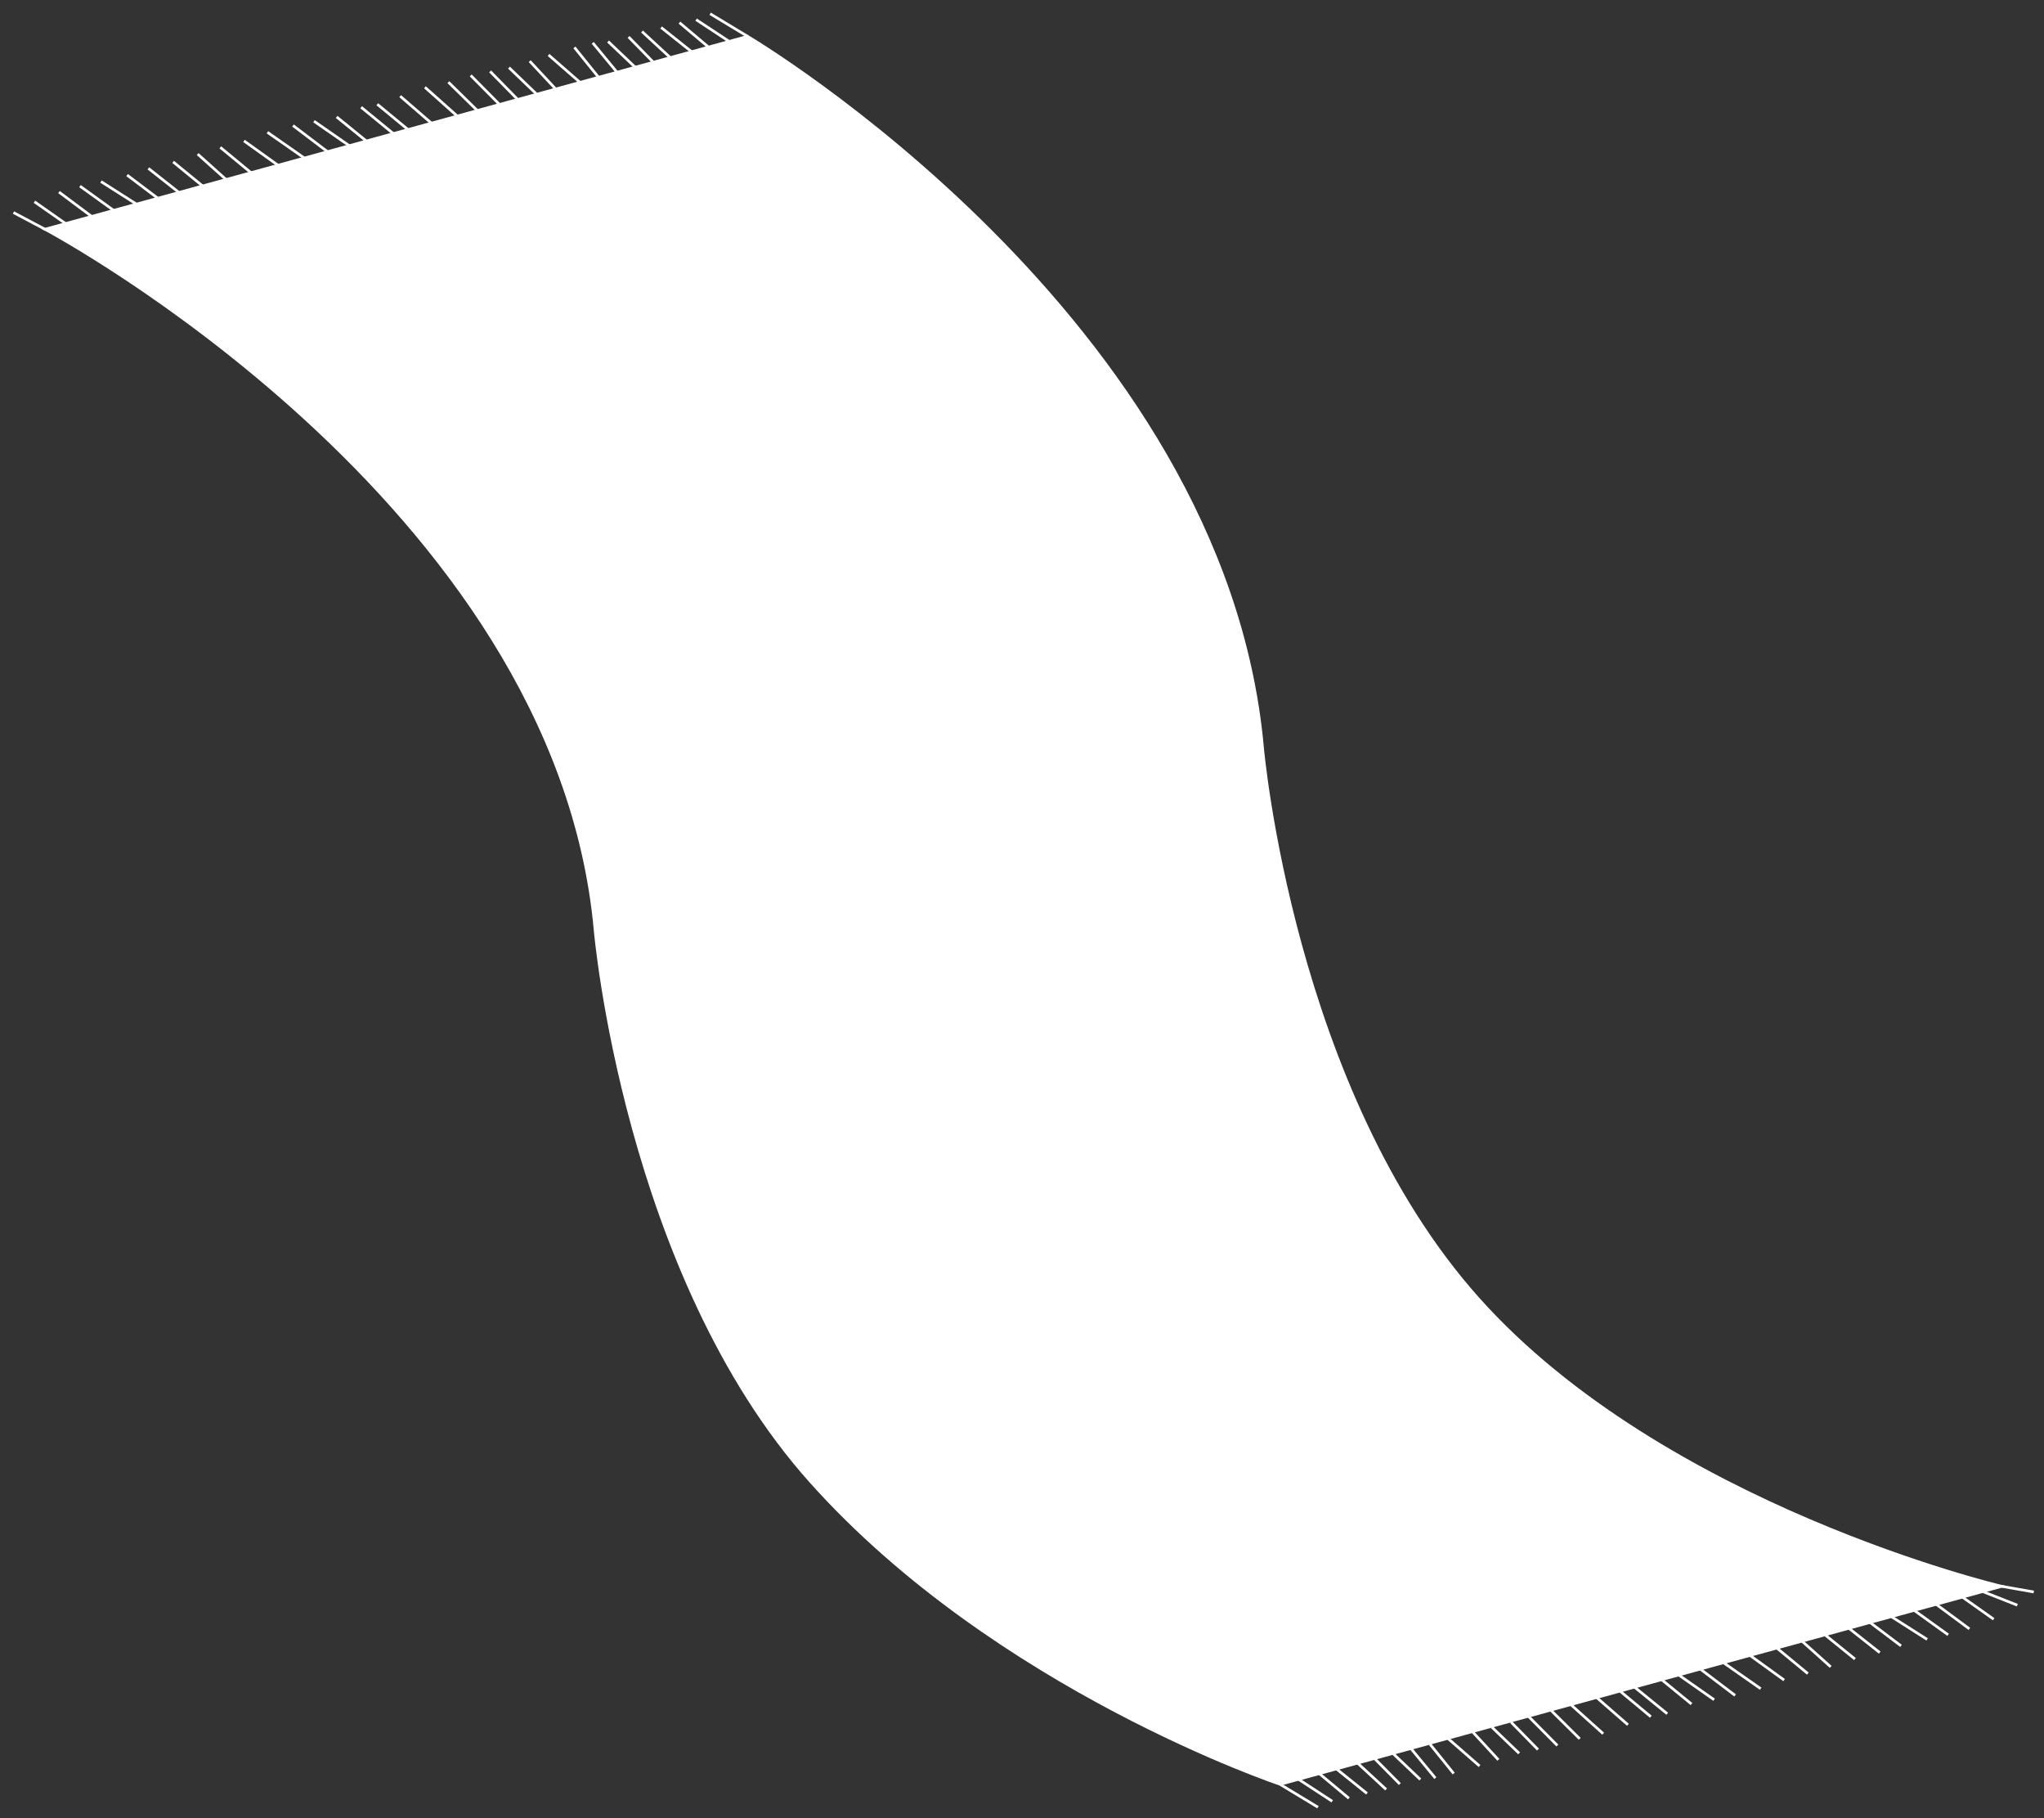 <?xml version="1.0" encoding="utf-8"?>
<!-- Generator: Adobe Illustrator 25.0.1, SVG Export Plug-In . SVG Version: 6.00 Build 0)  -->
<svg version="1.1" id="Layer_1" xmlns="http://www.w3.org/2000/svg" xmlns:xlink="http://www.w3.org/1999/xlink" x="0px" y="0px"
	 viewBox="0 0 759 675" style="enable-background:new 0 0 759 675;" xml:space="preserve">
<rect x="0" y="0" width="759" height="675" fill="#333333" stroke="none"/>
<style type="text/css">
	.st0{fill:#FFFFFF;stroke:#FFFFFF;stroke-miterlimit:10;}
</style>
<g>
	<path class="st0" d="M277.6,13.5c0,0,176.8,104.5,191.2,263.9c0,0,11,127.4,80.1,204.7s194.4,106.8,194.4,106.8l-267.9,73.5
		c0,0-105.2-35.1-174.3-112.3S221,345.4,221,345.4C206.6,186,16.7,85.1,16.7,85.1L277.6,13.5z"/>
	<g>
		<line class="st0" x1="24.5" y1="83.1" x2="12.8" y2="74.9"/>
		<line class="st0" x1="16.7" y1="85.1" x2="5" y2="78.9"/>
		<line class="st0" x1="34.1" y1="80.4" x2="21.9" y2="71.3"/>
		<line class="st0" x1="42.2" y1="78.1" x2="29.7" y2="69.1"/>
		<line class="st0" x1="50.7" y1="75.8" x2="37.5" y2="67.4"/>
		<line class="st0" x1="58.6" y1="73.6" x2="47.2" y2="65"/>
		<line class="st0" x1="66.5" y1="71.5" x2="55.1" y2="62.5"/>
		<line class="st0" x1="75.3" y1="69.1" x2="64.3" y2="60.1"/>
		<line class="st0" x1="84" y1="66.7" x2="73.4" y2="57.2"/>
		<line class="st0" x1="93.2" y1="64.1" x2="81.8" y2="54.7"/>
		<line class="st0" x1="103.3" y1="61.4" x2="90.6" y2="52.3"/>
		<line class="st0" x1="112.9" y1="58.6" x2="99.3" y2="49.1"/>
		<line class="st0" x1="121.6" y1="56.3" x2="108.8" y2="46.6"/>
		<line class="st0" x1="129.7" y1="54.1" x2="116.6" y2="45"/>
		<line class="st0" x1="136.1" y1="52.4" x2="125" y2="43.4"/>
		<line class="st0" x1="146.3" y1="49.8" x2="134.1" y2="39.8"/>
		<line class="st0" x1="151.5" y1="48.1" x2="140.1" y2="38.7"/>
		<line class="st0" x1="160.4" y1="45.9" x2="148.6" y2="35.7"/>
		<line class="st0" x1="169.8" y1="43.1" x2="157.8" y2="32.4"/>
		<line class="st0" x1="177.3" y1="41.1" x2="166.5" y2="30.5"/>
		<line class="st0" x1="185.5" y1="38.8" x2="174.8" y2="28"/>
		<line class="st0" x1="192" y1="36.7" x2="182" y2="26.5"/>
		<line class="st0" x1="199.1" y1="34.8" x2="189" y2="25.1"/>
		<line class="st0" x1="206.2" y1="32.9" x2="196.7" y2="22.7"/>
		<line class="st0" x1="215.4" y1="30.6" x2="203.7" y2="20.4"/>
		<line class="st0" x1="277.6" y1="13.5" x2="263.7" y2="5.1"/>
		<line class="st0" x1="270.8" y1="15.4" x2="258.5" y2="7.3"/>
		<line class="st0" x1="263.1" y1="17.5" x2="252.3" y2="8.4"/>
		<line class="st0" x1="256.8" y1="19.2" x2="245.5" y2="10.2"/>
		<line class="st0" x1="248.9" y1="21.4" x2="238.4" y2="11.7"/>
		<line class="st0" x1="242.6" y1="23.1" x2="233.4" y2="13.7"/>
		<line class="st0" x1="235.9" y1="25" x2="225.8" y2="15.4"/>
		<line class="st0" x1="229.1" y1="26.8" x2="220.1" y2="15.9"/>
		<line class="st0" x1="222.1" y1="28.5" x2="213.3" y2="17.6"/>
	</g>
	<g>
		<g>
			<line class="st0" x1="728.7" y1="592.9" x2="740.3" y2="601.1"/>
			<line class="st0" x1="736.4" y1="590.9" x2="749.1" y2="595.9"/>
			<line class="st0" x1="719" y1="595.6" x2="731.3" y2="604.7"/>
			<line class="st0" x1="710.9" y1="597.9" x2="723.4" y2="606.9"/>
			<line class="st0" x1="702.4" y1="600.2" x2="715.6" y2="608.6"/>
			<line class="st0" x1="694.5" y1="602.4" x2="705.9" y2="611"/>
			<line class="st0" x1="686.6" y1="604.5" x2="698" y2="613.5"/>
			<line class="st0" x1="677.8" y1="607" x2="688.8" y2="615.9"/>
			<line class="st0" x1="669.2" y1="609.3" x2="679.8" y2="618.8"/>
			<line class="st0" x1="659.9" y1="611.9" x2="671.3" y2="621.3"/>
			<line class="st0" x1="649.9" y1="614.6" x2="662.5" y2="623.7"/>
			<line class="st0" x1="640.2" y1="617.4" x2="653.8" y2="626.9"/>
			<line class="st0" x1="631.5" y1="619.7" x2="644.3" y2="629.4"/>
			<line class="st0" x1="623.5" y1="621.9" x2="636.5" y2="631"/>
			<line class="st0" x1="617.1" y1="623.6" x2="628.1" y2="632.6"/>
			<line class="st0" x1="606.8" y1="626.2" x2="619.1" y2="636.2"/>
			<line class="st0" x1="601.7" y1="627.9" x2="613" y2="637.3"/>
			<line class="st0" x1="592.8" y1="630.1" x2="604.5" y2="640.3"/>
			<line class="st0" x1="583.4" y1="632.9" x2="595.3" y2="643.6"/>
			<line class="st0" x1="575.9" y1="634.9" x2="586.6" y2="645.5"/>
			<line class="st0" x1="567.6" y1="637.2" x2="578.3" y2="648"/>
			<line class="st0" x1="561.1" y1="639.3" x2="571.1" y2="649.5"/>
			<line class="st0" x1="554" y1="641.2" x2="564.1" y2="650.9"/>
			<line class="st0" x1="547" y1="643.1" x2="556.4" y2="653.3"/>
			<line class="st0" x1="537.7" y1="645.4" x2="549.4" y2="655.6"/>
			<line class="st0" x1="475.5" y1="662.5" x2="489.4" y2="670.9"/>
			<line class="st0" x1="482.3" y1="660.6" x2="494.7" y2="668.7"/>
			<line class="st0" x1="490" y1="658.5" x2="500.9" y2="667.6"/>
			<line class="st0" x1="496.4" y1="656.8" x2="507.6" y2="665.8"/>
			<line class="st0" x1="504.2" y1="654.6" x2="514.7" y2="664.3"/>
			<line class="st0" x1="510.5" y1="652.9" x2="519.8" y2="662.3"/>
			<line class="st0" x1="517.3" y1="651" x2="527.4" y2="660.6"/>
			<line class="st0" x1="524" y1="649.2" x2="533" y2="660.1"/>
			<line class="st0" x1="531" y1="647.5" x2="539.8" y2="658.4"/>
		</g>
		<line class="st0" x1="743.3" y1="588.9" x2="755.2" y2="591"/>
	</g>
</g>
</svg>
